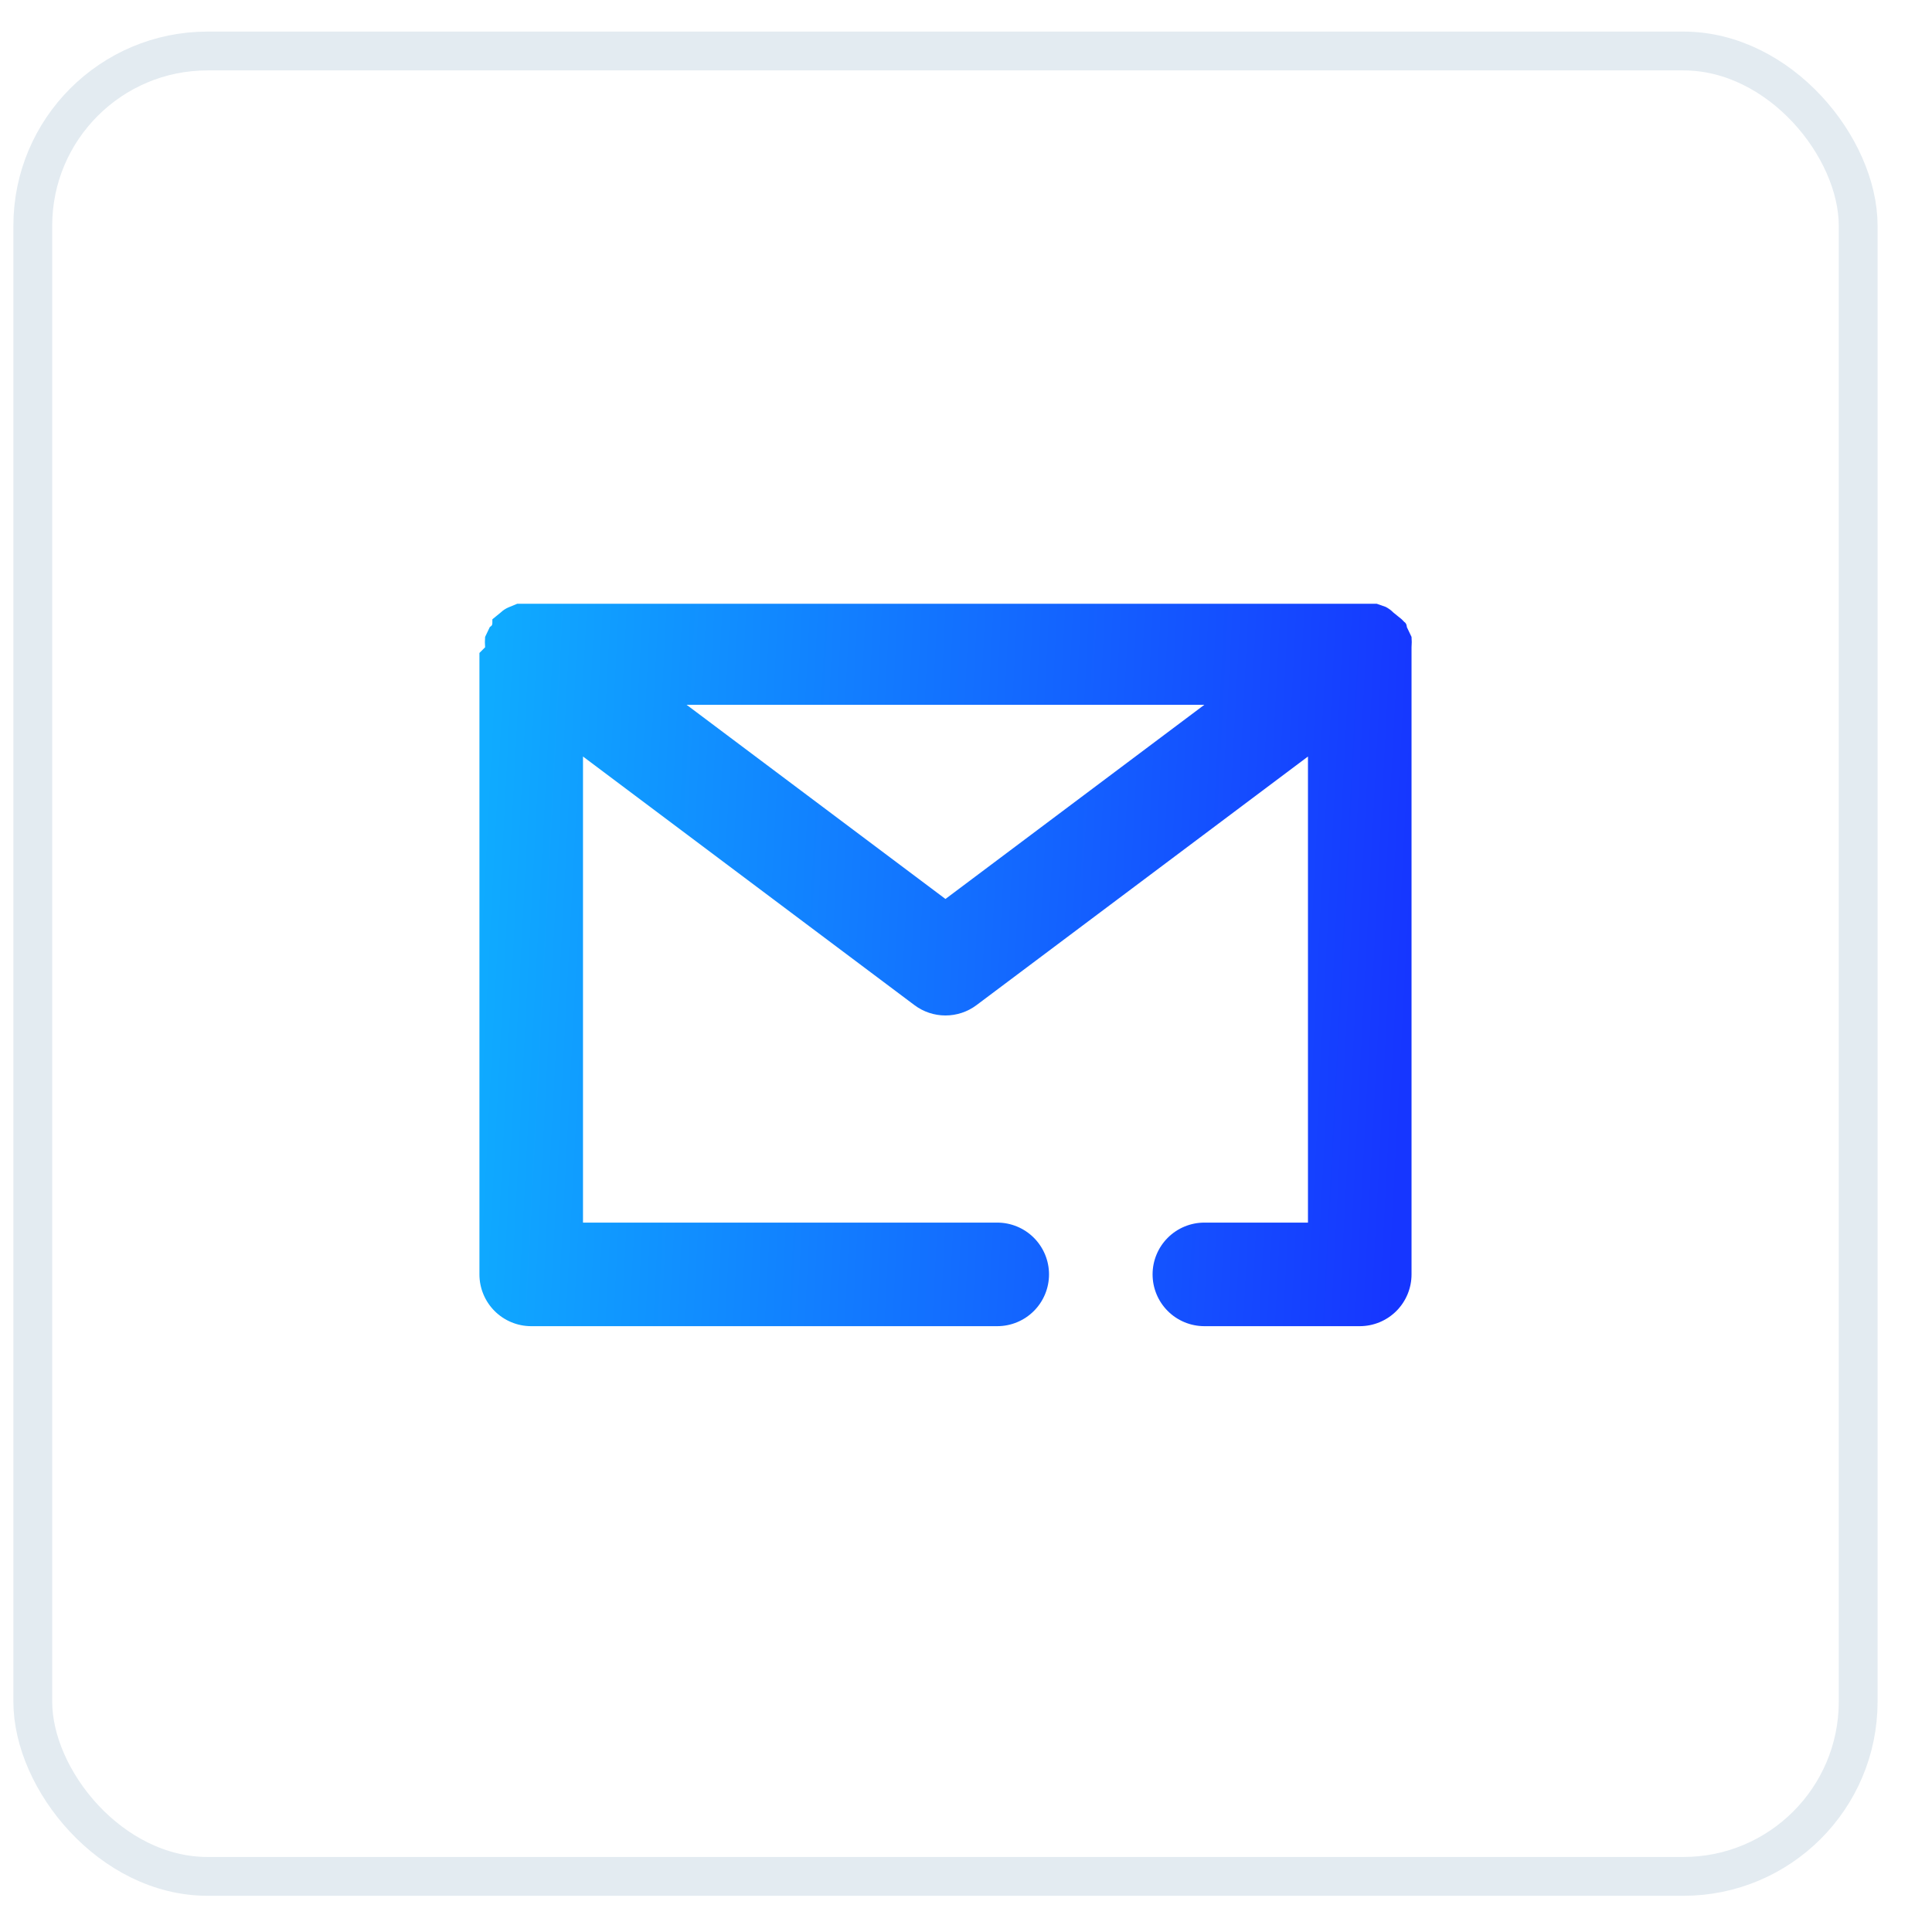     <svg width="33" height="33" viewBox="0 0 33 33" fill="none" xmlns="http://www.w3.org/2000/svg">
<rect x="0.56" y="0.871" width="31.179" height="31.179" rx="2.985" stroke="#E3EBF1" stroke-width="0.663"/>
<path d="M24.11 11.056C24.115 10.997 24.115 10.938 24.11 10.879L24.03 10.711C24.03 10.711 24.03 10.649 23.986 10.623L23.942 10.578L23.8 10.463C23.762 10.424 23.717 10.391 23.668 10.366L23.517 10.313H23.34H9.011H8.834L8.684 10.375C8.635 10.396 8.59 10.426 8.551 10.463L8.41 10.578C8.41 10.578 8.41 10.578 8.41 10.623C8.41 10.667 8.41 10.684 8.366 10.711L8.286 10.879C8.281 10.938 8.281 10.997 8.286 11.056L8.189 11.153V21.767C8.189 22.002 8.282 22.227 8.448 22.393C8.614 22.559 8.839 22.652 9.073 22.652H17.034C17.268 22.652 17.493 22.559 17.659 22.393C17.825 22.227 17.918 22.002 17.918 21.767C17.918 21.533 17.825 21.308 17.659 21.142C17.493 20.976 17.268 20.883 17.034 20.883H9.958V12.922L15.619 17.168C15.772 17.283 15.958 17.345 16.149 17.345C16.341 17.345 16.527 17.283 16.68 17.168L22.341 12.922V20.883H20.572C20.337 20.883 20.112 20.976 19.946 21.142C19.78 21.308 19.687 21.533 19.687 21.767C19.687 22.002 19.78 22.227 19.946 22.393C20.112 22.559 20.337 22.652 20.572 22.652H23.225C23.46 22.652 23.685 22.559 23.851 22.393C24.017 22.227 24.11 22.002 24.11 21.767V11.153C24.11 11.153 24.11 11.091 24.11 11.056ZM16.149 15.355L11.727 12.038H20.572L16.149 15.355Z" fill="url(#paint0_linear_351_2917)"/>
<defs>
<linearGradient id="paint0_linear_351_2917" x1="24.114" y1="15.668" x2="8.226" y2="14.841" gradientUnits="userSpaceOnUse">
<stop stop-color="#1636FF"/>
<stop offset="1" stop-color="#0FABFF"/>
</linearGradient>
</defs>
</svg>
